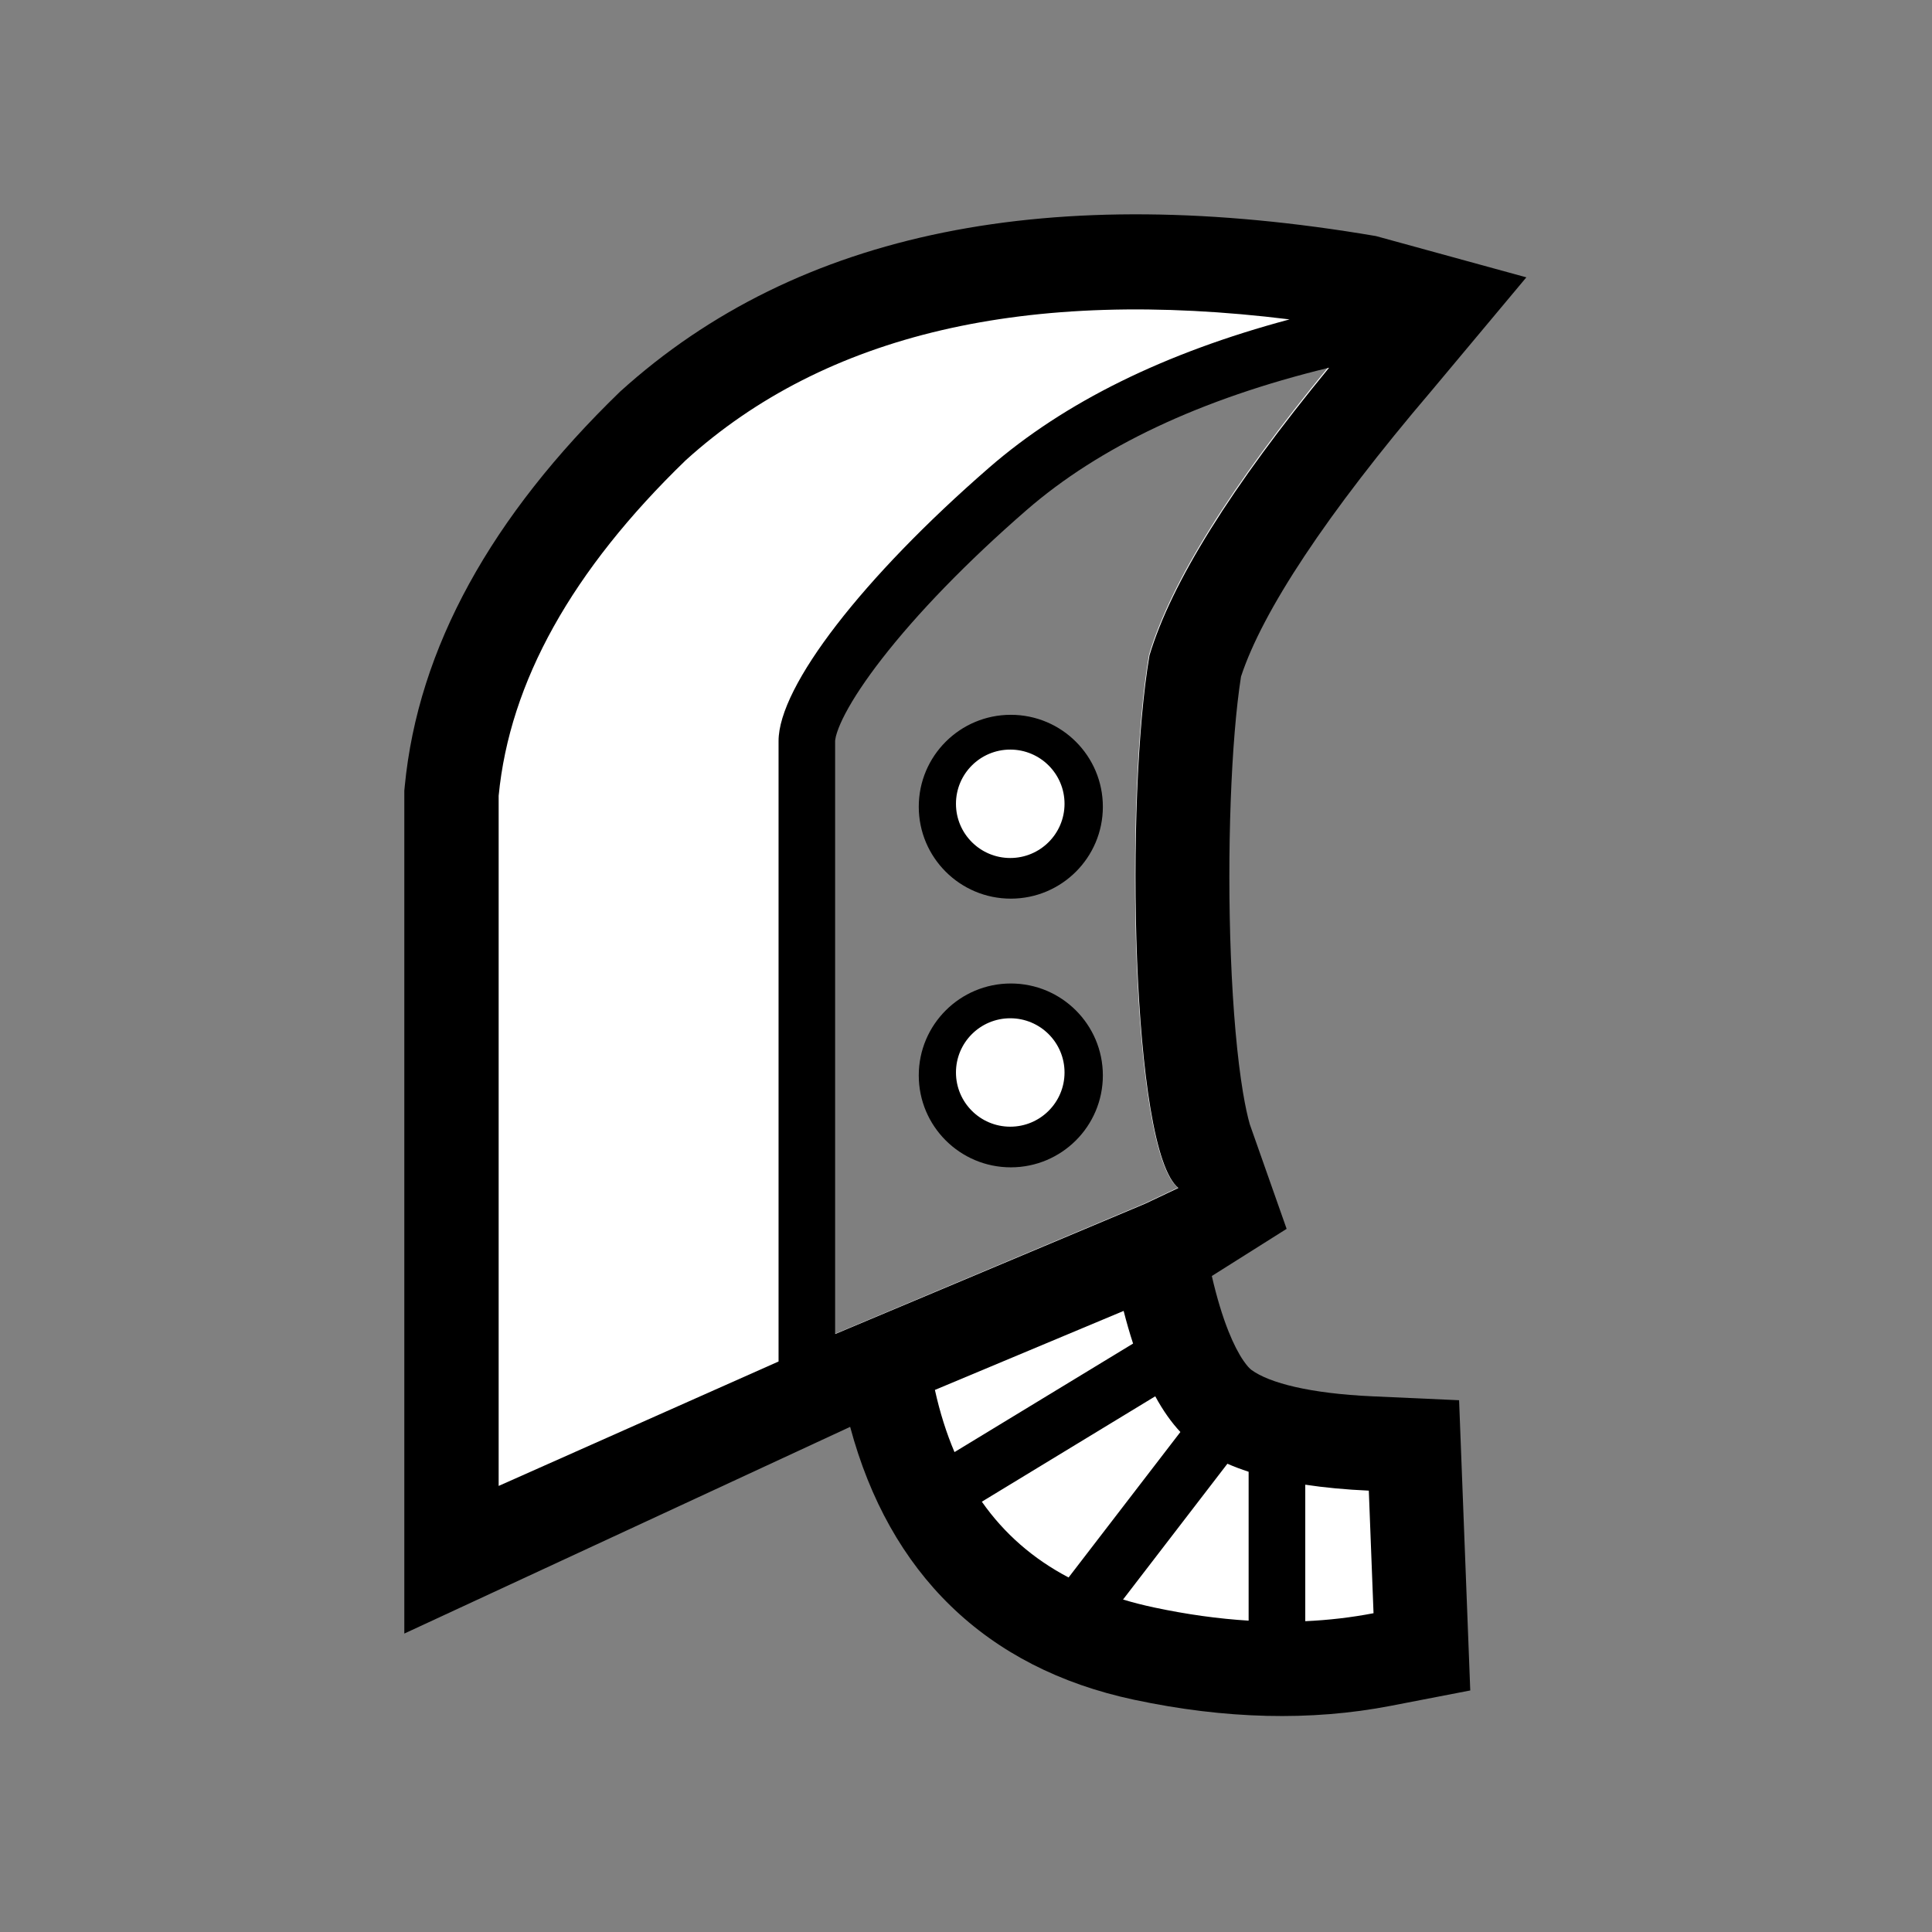 <?xml version="1.0" encoding="UTF-8"?>
<svg width="512px" height="512px" viewBox="0 0 512 512" version="1.1" xmlns="http://www.w3.org/2000/svg" xmlns:xlink="http://www.w3.org/1999/xlink">
    <rect x="0" y="0" width="512" height="512" fill="#808080" stroke="none"/>
    <!-- Generator: Sketch 53.2 (72643) - https://sketchapp.com -->
    <title>ic_equipment_greatsword_base</title>
    <desc>Created with Sketch.</desc>
    <g id="ic_equipment_greatsword_base" stroke="none" stroke-width="1" fill="none" fill-rule="evenodd">
        <g id="greatsword" transform="translate(107, 56)">
            <path d="M219.193,197.358 C219.751,211.701 220.868,224.323 222.413,233.558 C223,237.065 223.625,239.926 224.217,241.979 L233.969,269.657 L214.144,282.156 C215.456,287.84 216.934,292.723 218.553,296.785 C219.873,300.097 221.226,302.705 222.536,304.61 C223.436,305.918 224.161,306.689 224.653,307.048 C229.395,310.515 240.167,313.294 256.703,314.039 L279.674,315.075 L282.633,391.989 L261.574,396.061 C240.336,400.169 217.617,399.575 193.546,394.452 C154.085,386.054 128.666,360.821 118.3,322.132 L0.149,376.911 L0.149,153.547 L0.264,152.351 C3.797,115.691 23.218,80.813 57.31,47.802 C104.612,4.937 171.835,-8.059 257.647,6.563 L297.5,17.5 L272.471,47.429 C244.401,80.346 227.52,106.107 221.882,123.297 C219.25,140.012 218.127,169.947 219.193,197.358 Z" id="Path-52" fill="#000000" fill-rule="nonzero"></path>
            <path d="M245.221,41.443 C219.289,72.985 203.425,98.392 197.629,117.664 C191.216,154.889 192.713,248.794 205.29,258.823 L196.511,262.98 L114.338,297.532 L114.338,140.366 C114.338,139.928 114.493,139.113 114.859,138.007 C115.317,136.622 116.045,134.962 117.036,133.078 C119.189,128.985 122.46,124.067 126.692,118.613 C135.974,106.655 149.212,92.943 164.984,79.235 C184.386,62.373 211.11,49.741 245.221,41.443 Z M234.748,28.644 C201.674,37.49 175.116,50.557 155.129,67.928 C121.771,96.92 99.326,125.837 99.326,140.366 L99.326,304.809 L25.149,337.787 L25.149,154.889 C28.056,124.757 44.586,95.114 74.738,65.959 C111.764,32.467 165.1,20.028 234.748,28.644 Z M199.152,314.033 C201.186,317.774 203.407,320.928 205.814,323.495 L176.185,362.049 C166.84,357.132 159.168,350.481 153.197,341.966 L199.152,314.033 L199.152,314.033 Z M193.277,300.056 L145.952,328.82 C143.811,323.793 142.079,318.307 140.759,312.345 L190.775,291.404 C191.554,294.461 192.388,297.345 193.277,300.056 L193.277,300.056 Z M218.273,331.905 C220.031,332.674 221.907,333.382 223.899,334.031 L223.899,373.49 C215.823,372.993 207.483,371.831 198.88,370.002 C196.028,369.396 193.274,368.693 190.618,367.891 L218.273,331.905 Z M238.91,337.459 C244.036,338.236 249.649,338.762 255.749,339.036 L257,371.518 C251.139,372.649 245.109,373.354 238.91,373.632 L238.91,337.459 L238.91,337.459 Z M160.726,171.379 C152.781,171.379 146.341,164.947 146.341,157.013 C146.341,149.079 152.781,142.648 160.726,142.648 C168.671,142.648 175.112,149.079 175.112,157.013 C175.112,164.947 168.671,171.379 160.726,171.379 Z M160.876,182.15 C174.348,182.15 185.269,171.244 185.269,157.791 C185.269,144.337 174.348,133.431 160.876,133.431 C147.404,133.431 136.482,144.337 136.482,157.791 C136.482,171.244 147.404,182.15 160.876,182.15 Z M160.726,242.584 C152.781,242.584 146.341,236.152 146.341,228.218 C146.341,220.284 152.781,213.852 160.726,213.852 C168.671,213.852 175.112,220.284 175.112,228.218 C175.112,236.152 168.671,242.584 160.726,242.584 Z M160.876,253.355 C174.348,253.355 185.269,242.449 185.269,228.995 C185.269,215.542 174.348,204.636 160.876,204.636 C147.404,204.636 136.482,215.542 136.482,228.995 C136.482,242.449 147.404,253.355 160.876,253.355 Z" id="Path" fill="#FFFFFF"></path>
            <path d="M245.057,41.23 C219.144,72.793 203.292,98.216 197.5,117.5 C191.092,154.749 192.588,248.714 205.155,258.75 L196.383,262.91 L114.271,297.483 L114.271,140.217 C114.271,139.778 114.427,138.963 114.792,137.857 C115.249,136.471 115.977,134.809 116.967,132.924 C119.119,128.829 122.387,123.907 126.616,118.451 C135.891,106.484 149.119,92.764 164.879,79.047 C184.267,62.174 210.971,49.534 245.057,41.23 Z M160.625,178.75 C172.706,178.75 182.5,168.956 182.5,156.875 C182.5,144.794 172.706,135 160.625,135 C148.544,135 138.75,144.794 138.75,156.875 C138.75,168.956 148.544,178.75 160.625,178.75 Z M160.625,250 C172.706,250 182.5,240.206 182.5,228.125 C182.5,216.044 172.706,206.25 160.625,206.25 C148.544,206.25 138.75,216.044 138.75,228.125 C138.75,240.206 148.544,250 160.625,250 Z" id="Path" fill-opacity="0.5" fill="#000000"></path>
        </g>
    </g>
</svg>